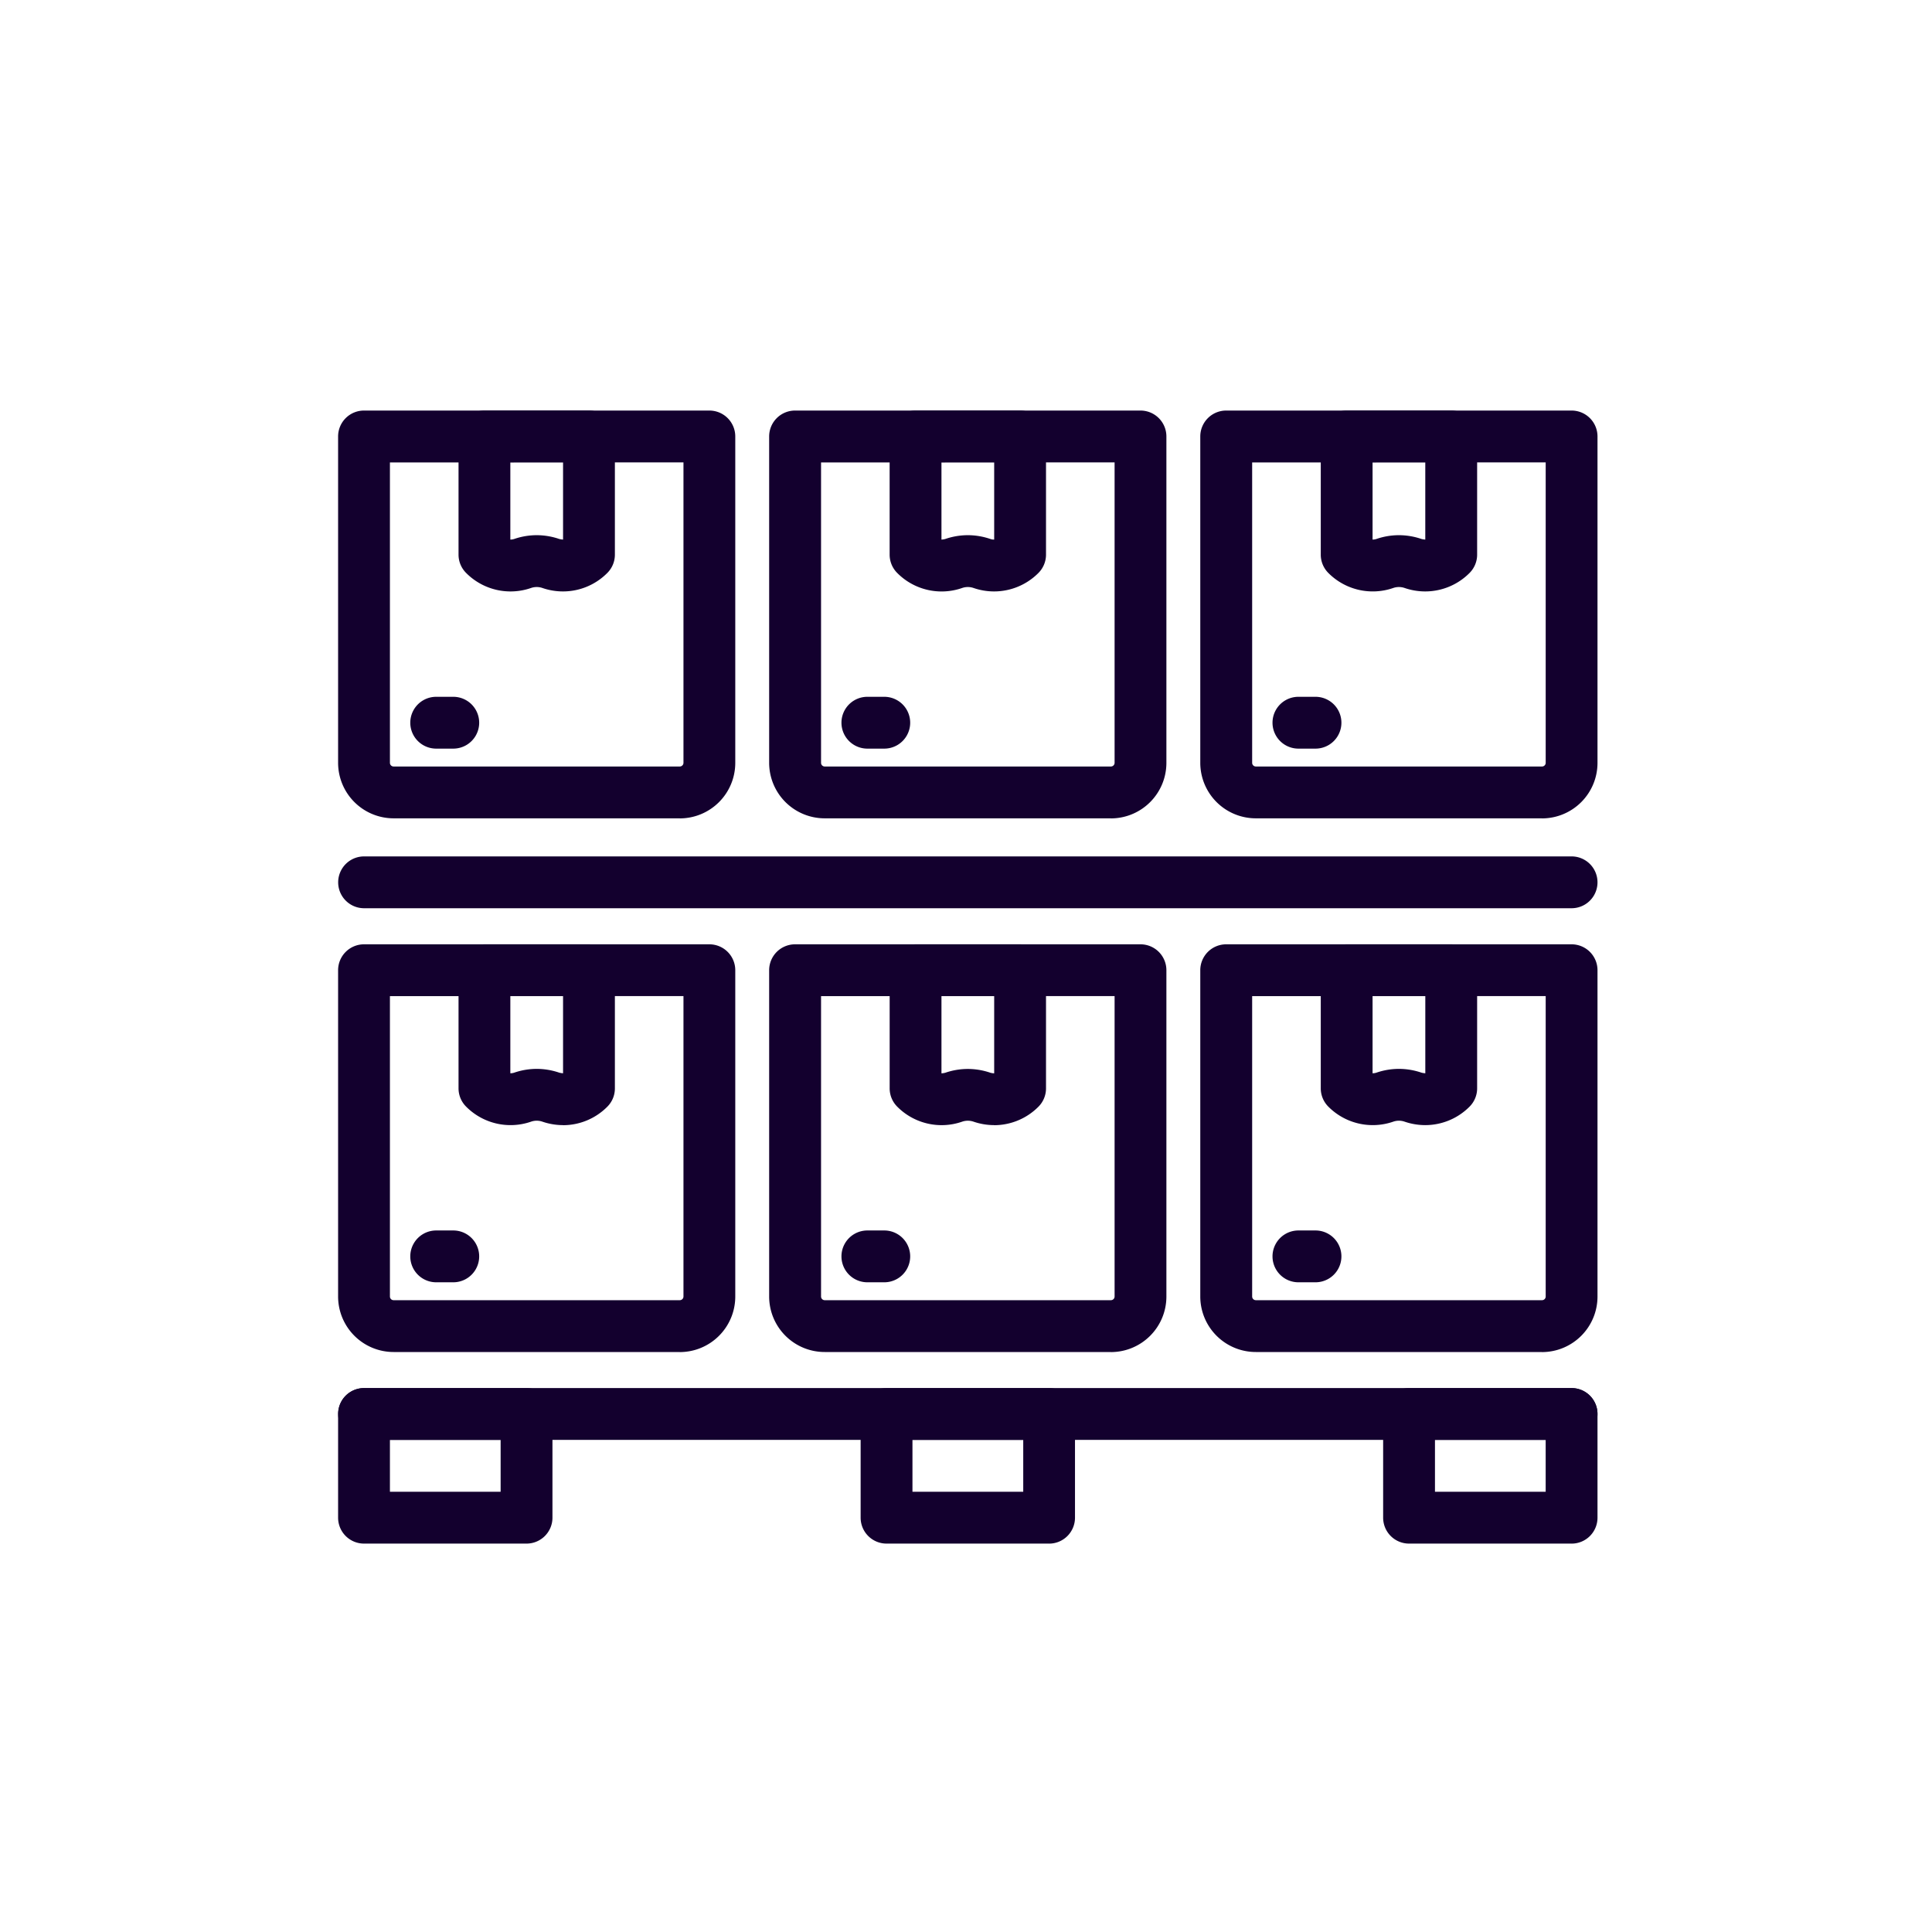 <svg xmlns="http://www.w3.org/2000/svg" xmlns:xlink="http://www.w3.org/1999/xlink" width="80" height="80" viewBox="0 0 80 80">
  <defs>
    <clipPath id="clip-path">
      <rect id="Rectángulo_2991" data-name="Rectángulo 2991" width="52.149" height="46.915" fill="#13002e"/>
    </clipPath>
  </defs>
  <g id="almacenaje" transform="translate(-1344 -2883)">
    <rect id="Rectángulo_2973" data-name="Rectángulo 2973" width="80" height="80" transform="translate(1344 2883)" fill="none"/>
    <g id="Grupo_5644" data-name="Grupo 5644" transform="translate(1358 2900)">
      <g id="Grupo_5643" data-name="Grupo 5643" transform="translate(0 0.001)" clip-path="url(#clip-path)">
        <path id="Trazado_37139" data-name="Trazado 37139" d="M14.149,37.482H2.3a2.3,2.3,0,0,1-2.3-2.3V21.67A1.073,1.073,0,0,1,1.073,20.6h14.3a1.073,1.073,0,0,1,1.073,1.073V35.185a2.3,2.3,0,0,1-2.3,2.3m-12-14.739V35.185a.152.152,0,0,0,.151.151H14.149a.153.153,0,0,0,.152-.151V22.743Z" transform="translate(0 1.501)" fill="#13002e"/>
        <path id="Trazado_37140" data-name="Trazado 37140" d="M8.974,28.087a2.658,2.658,0,0,1-.85-.142.715.715,0,0,0-.477,0,2.591,2.591,0,0,1-2.684-.623,1.069,1.069,0,0,1-.315-.759V21.67A1.073,1.073,0,0,1,5.72,20.6h4.329a1.073,1.073,0,0,1,1.073,1.073v4.893a1.067,1.067,0,0,1-.314.759,2.584,2.584,0,0,1-1.834.765M7.885,25.758a2.9,2.9,0,0,1,.934.157.922.922,0,0,0,.157.025v-3.2H6.793v3.2a.509.509,0,0,0,.16-.025,2.878,2.878,0,0,1,.932-.157" transform="translate(0.339 1.501)" fill="#13002e"/>
        <path id="Trazado_37141" data-name="Trazado 37141" d="M4.566,33.79H3.859a1.073,1.073,0,0,1,0-2.146h.707a1.073,1.073,0,0,1,0,2.146" transform="translate(0.203 2.306)" fill="#13002e"/>
        <path id="Trazado_37142" data-name="Trazado 37142" d="M47.427,37.482H35.575a2.3,2.3,0,0,1-2.3-2.3V21.67A1.073,1.073,0,0,1,34.35,20.6h14.3a1.073,1.073,0,0,1,1.073,1.073V35.185a2.3,2.3,0,0,1-2.3,2.3m-12-14.739V35.185a.153.153,0,0,0,.152.151H47.427a.152.152,0,0,0,.151-.151V22.743Z" transform="translate(2.426 1.501)" fill="#13002e"/>
        <path id="Trazado_37143" data-name="Trazado 37143" d="M42.25,28.087a2.658,2.658,0,0,1-.85-.142.715.715,0,0,0-.477,0,2.592,2.592,0,0,1-2.684-.623,1.072,1.072,0,0,1-.314-.759V21.67A1.073,1.073,0,0,1,39,20.6h4.329A1.073,1.073,0,0,1,44.4,21.67v4.893a1.072,1.072,0,0,1-.314.759,2.589,2.589,0,0,1-1.835.765m-1.089-2.329a2.9,2.9,0,0,1,.934.157.9.9,0,0,0,.158.025v-3.2H40.07v3.2a.523.523,0,0,0,.159-.025,2.878,2.878,0,0,1,.932-.157" transform="translate(2.765 1.501)" fill="#13002e"/>
        <path id="Trazado_37144" data-name="Trazado 37144" d="M37.843,33.79h-.707a1.073,1.073,0,0,1,0-2.146h.707a1.073,1.073,0,0,1,0,2.146" transform="translate(2.629 2.306)" fill="#13002e"/>
        <path id="Trazado_37145" data-name="Trazado 37145" d="M30.788,37.482H18.936a2.3,2.3,0,0,1-2.3-2.3V21.67A1.073,1.073,0,0,1,17.712,20.6h14.3a1.073,1.073,0,0,1,1.073,1.073V35.185a2.3,2.3,0,0,1-2.3,2.3m-12-14.739V35.185a.152.152,0,0,0,.151.151H30.788a.153.153,0,0,0,.152-.151V22.743Z" transform="translate(1.213 1.501)" fill="#13002e"/>
        <path id="Trazado_37146" data-name="Trazado 37146" d="M25.612,28.087a2.647,2.647,0,0,1-.849-.142.722.722,0,0,0-.477,0,2.587,2.587,0,0,1-2.685-.622,1.072,1.072,0,0,1-.314-.759V21.67A1.073,1.073,0,0,1,22.359,20.6h4.329a1.073,1.073,0,0,1,1.073,1.073v4.893a1.072,1.072,0,0,1-.314.759,2.589,2.589,0,0,1-1.835.765m-1.089-2.329a2.9,2.9,0,0,1,.934.157.8.8,0,0,0,.158.025v-3.2H23.432v3.2a.755.755,0,0,0,.159-.025,2.883,2.883,0,0,1,.932-.157" transform="translate(1.552 1.501)" fill="#13002e"/>
        <path id="Trazado_37147" data-name="Trazado 37147" d="M21.2,33.79H20.5a1.073,1.073,0,0,1,0-2.146H21.2a1.073,1.073,0,1,1,0,2.146" transform="translate(1.416 2.306)" fill="#13002e"/>
        <path id="Trazado_37148" data-name="Trazado 37148" d="M14.149,16.885H2.3a2.3,2.3,0,0,1-2.3-2.3V1.073A1.073,1.073,0,0,1,1.073,0h14.3a1.073,1.073,0,0,1,1.073,1.073V14.588a2.3,2.3,0,0,1-2.3,2.3m-12-14.739V14.588a.152.152,0,0,0,.151.151H14.149a.153.153,0,0,0,.152-.151V2.146Z" transform="translate(0 -0.001)" fill="#13002e"/>
        <path id="Trazado_37149" data-name="Trazado 37149" d="M8.974,7.49a2.629,2.629,0,0,1-.85-.142.722.722,0,0,0-.477,0,2.589,2.589,0,0,1-2.684-.623,1.069,1.069,0,0,1-.315-.759V1.073A1.073,1.073,0,0,1,5.72,0h4.329a1.073,1.073,0,0,1,1.073,1.073V5.966a1.067,1.067,0,0,1-.314.759,2.584,2.584,0,0,1-1.834.765M7.885,5.161a2.9,2.9,0,0,1,.934.157.922.922,0,0,0,.157.025v-3.2H6.793v3.2a.542.542,0,0,0,.16-.025,2.878,2.878,0,0,1,.932-.157" transform="translate(0.339 -0.001)" fill="#13002e"/>
        <path id="Trazado_37150" data-name="Trazado 37150" d="M4.566,13.193H3.859a1.073,1.073,0,0,1,0-2.146h.707a1.073,1.073,0,0,1,0,2.146" transform="translate(0.203 0.805)" fill="#13002e"/>
        <path id="Trazado_37151" data-name="Trazado 37151" d="M47.427,16.885H35.575a2.3,2.3,0,0,1-2.3-2.3V1.073A1.073,1.073,0,0,1,34.35,0h14.3a1.073,1.073,0,0,1,1.073,1.073V14.588a2.3,2.3,0,0,1-2.3,2.3m-12-14.739V14.588a.153.153,0,0,0,.152.151H47.427a.152.152,0,0,0,.151-.151V2.146Z" transform="translate(2.426 -0.001)" fill="#13002e"/>
        <path id="Trazado_37152" data-name="Trazado 37152" d="M42.25,7.49a2.629,2.629,0,0,1-.85-.142.722.722,0,0,0-.477,0,2.592,2.592,0,0,1-2.684-.623,1.072,1.072,0,0,1-.314-.759V1.073A1.073,1.073,0,0,1,39,0h4.329A1.073,1.073,0,0,1,44.4,1.073V5.966a1.072,1.072,0,0,1-.314.759,2.589,2.589,0,0,1-1.835.765M41.161,5.161a2.9,2.9,0,0,1,.934.157.9.9,0,0,0,.158.025v-3.2H40.07v3.2a.558.558,0,0,0,.159-.025,2.878,2.878,0,0,1,.932-.157" transform="translate(2.765 -0.001)" fill="#13002e"/>
        <path id="Trazado_37153" data-name="Trazado 37153" d="M37.843,13.193h-.707a1.073,1.073,0,0,1,0-2.146h.707a1.073,1.073,0,0,1,0,2.146" transform="translate(2.629 0.805)" fill="#13002e"/>
        <path id="Trazado_37154" data-name="Trazado 37154" d="M30.788,16.885H18.936a2.3,2.3,0,0,1-2.3-2.3V1.073A1.073,1.073,0,0,1,17.712,0h14.3a1.073,1.073,0,0,1,1.073,1.073V14.588a2.3,2.3,0,0,1-2.3,2.3m-12-14.739V14.588a.152.152,0,0,0,.151.151H30.788a.153.153,0,0,0,.152-.151V2.146Z" transform="translate(1.213 -0.001)" fill="#13002e"/>
        <path id="Trazado_37155" data-name="Trazado 37155" d="M25.612,7.49a2.618,2.618,0,0,1-.849-.142.722.722,0,0,0-.477,0A2.585,2.585,0,0,1,21.6,6.725a1.072,1.072,0,0,1-.314-.759V1.073A1.073,1.073,0,0,1,22.359,0h4.329a1.073,1.073,0,0,1,1.073,1.073V5.966a1.072,1.072,0,0,1-.314.759,2.589,2.589,0,0,1-1.835.765M24.523,5.161a2.9,2.9,0,0,1,.934.157.423.423,0,0,0,.158.025v-3.2H23.432v3.2a.755.755,0,0,0,.159-.025,2.883,2.883,0,0,1,.932-.157" transform="translate(1.552 -0.001)" fill="#13002e"/>
        <path id="Trazado_37156" data-name="Trazado 37156" d="M21.2,13.193H20.5a1.073,1.073,0,0,1,0-2.146H21.2a1.073,1.073,0,1,1,0,2.146" transform="translate(1.416 0.805)" fill="#13002e"/>
        <path id="Trazado_37157" data-name="Trazado 37157" d="M51.076,19.353h-50a1.073,1.073,0,0,1,0-2.146h50a1.073,1.073,0,1,1,0,2.146" transform="translate(0 1.254)" fill="#13002e"/>
        <path id="Trazado_37158" data-name="Trazado 37158" d="M51.076,39.872h-50a1.073,1.073,0,0,1,0-2.146h50a1.073,1.073,0,1,1,0,2.146" transform="translate(0 2.75)" fill="#13002e"/>
        <path id="Trazado_37159" data-name="Trazado 37159" d="M7.8,44.166H1.073A1.073,1.073,0,0,1,0,43.093V38.8a1.073,1.073,0,0,1,1.073-1.073H7.8A1.073,1.073,0,0,1,8.876,38.8v4.294A1.073,1.073,0,0,1,7.8,44.166M2.146,42.02H6.73V39.872H2.146Z" transform="translate(0 2.75)" fill="#13002e"/>
        <path id="Trazado_37160" data-name="Trazado 37160" d="M48.136,44.166h-6.73a1.073,1.073,0,0,1-1.073-1.073V38.8a1.073,1.073,0,0,1,1.073-1.073h6.73A1.073,1.073,0,0,1,49.209,38.8v4.294a1.073,1.073,0,0,1-1.073,1.073M42.479,42.02h4.584V39.872H42.479Z" transform="translate(2.94 2.75)" fill="#13002e"/>
        <path id="Trazado_37161" data-name="Trazado 37161" d="M27.97,44.166H21.24a1.073,1.073,0,0,1-1.073-1.073V38.8a1.073,1.073,0,0,1,1.073-1.073h6.73A1.073,1.073,0,0,1,29.043,38.8v4.294a1.073,1.073,0,0,1-1.073,1.073M22.313,42.02H26.9V39.872H22.313Z" transform="translate(1.47 2.75)" fill="#13002e"/>
      </g>
    </g>
  </g>
</svg>
